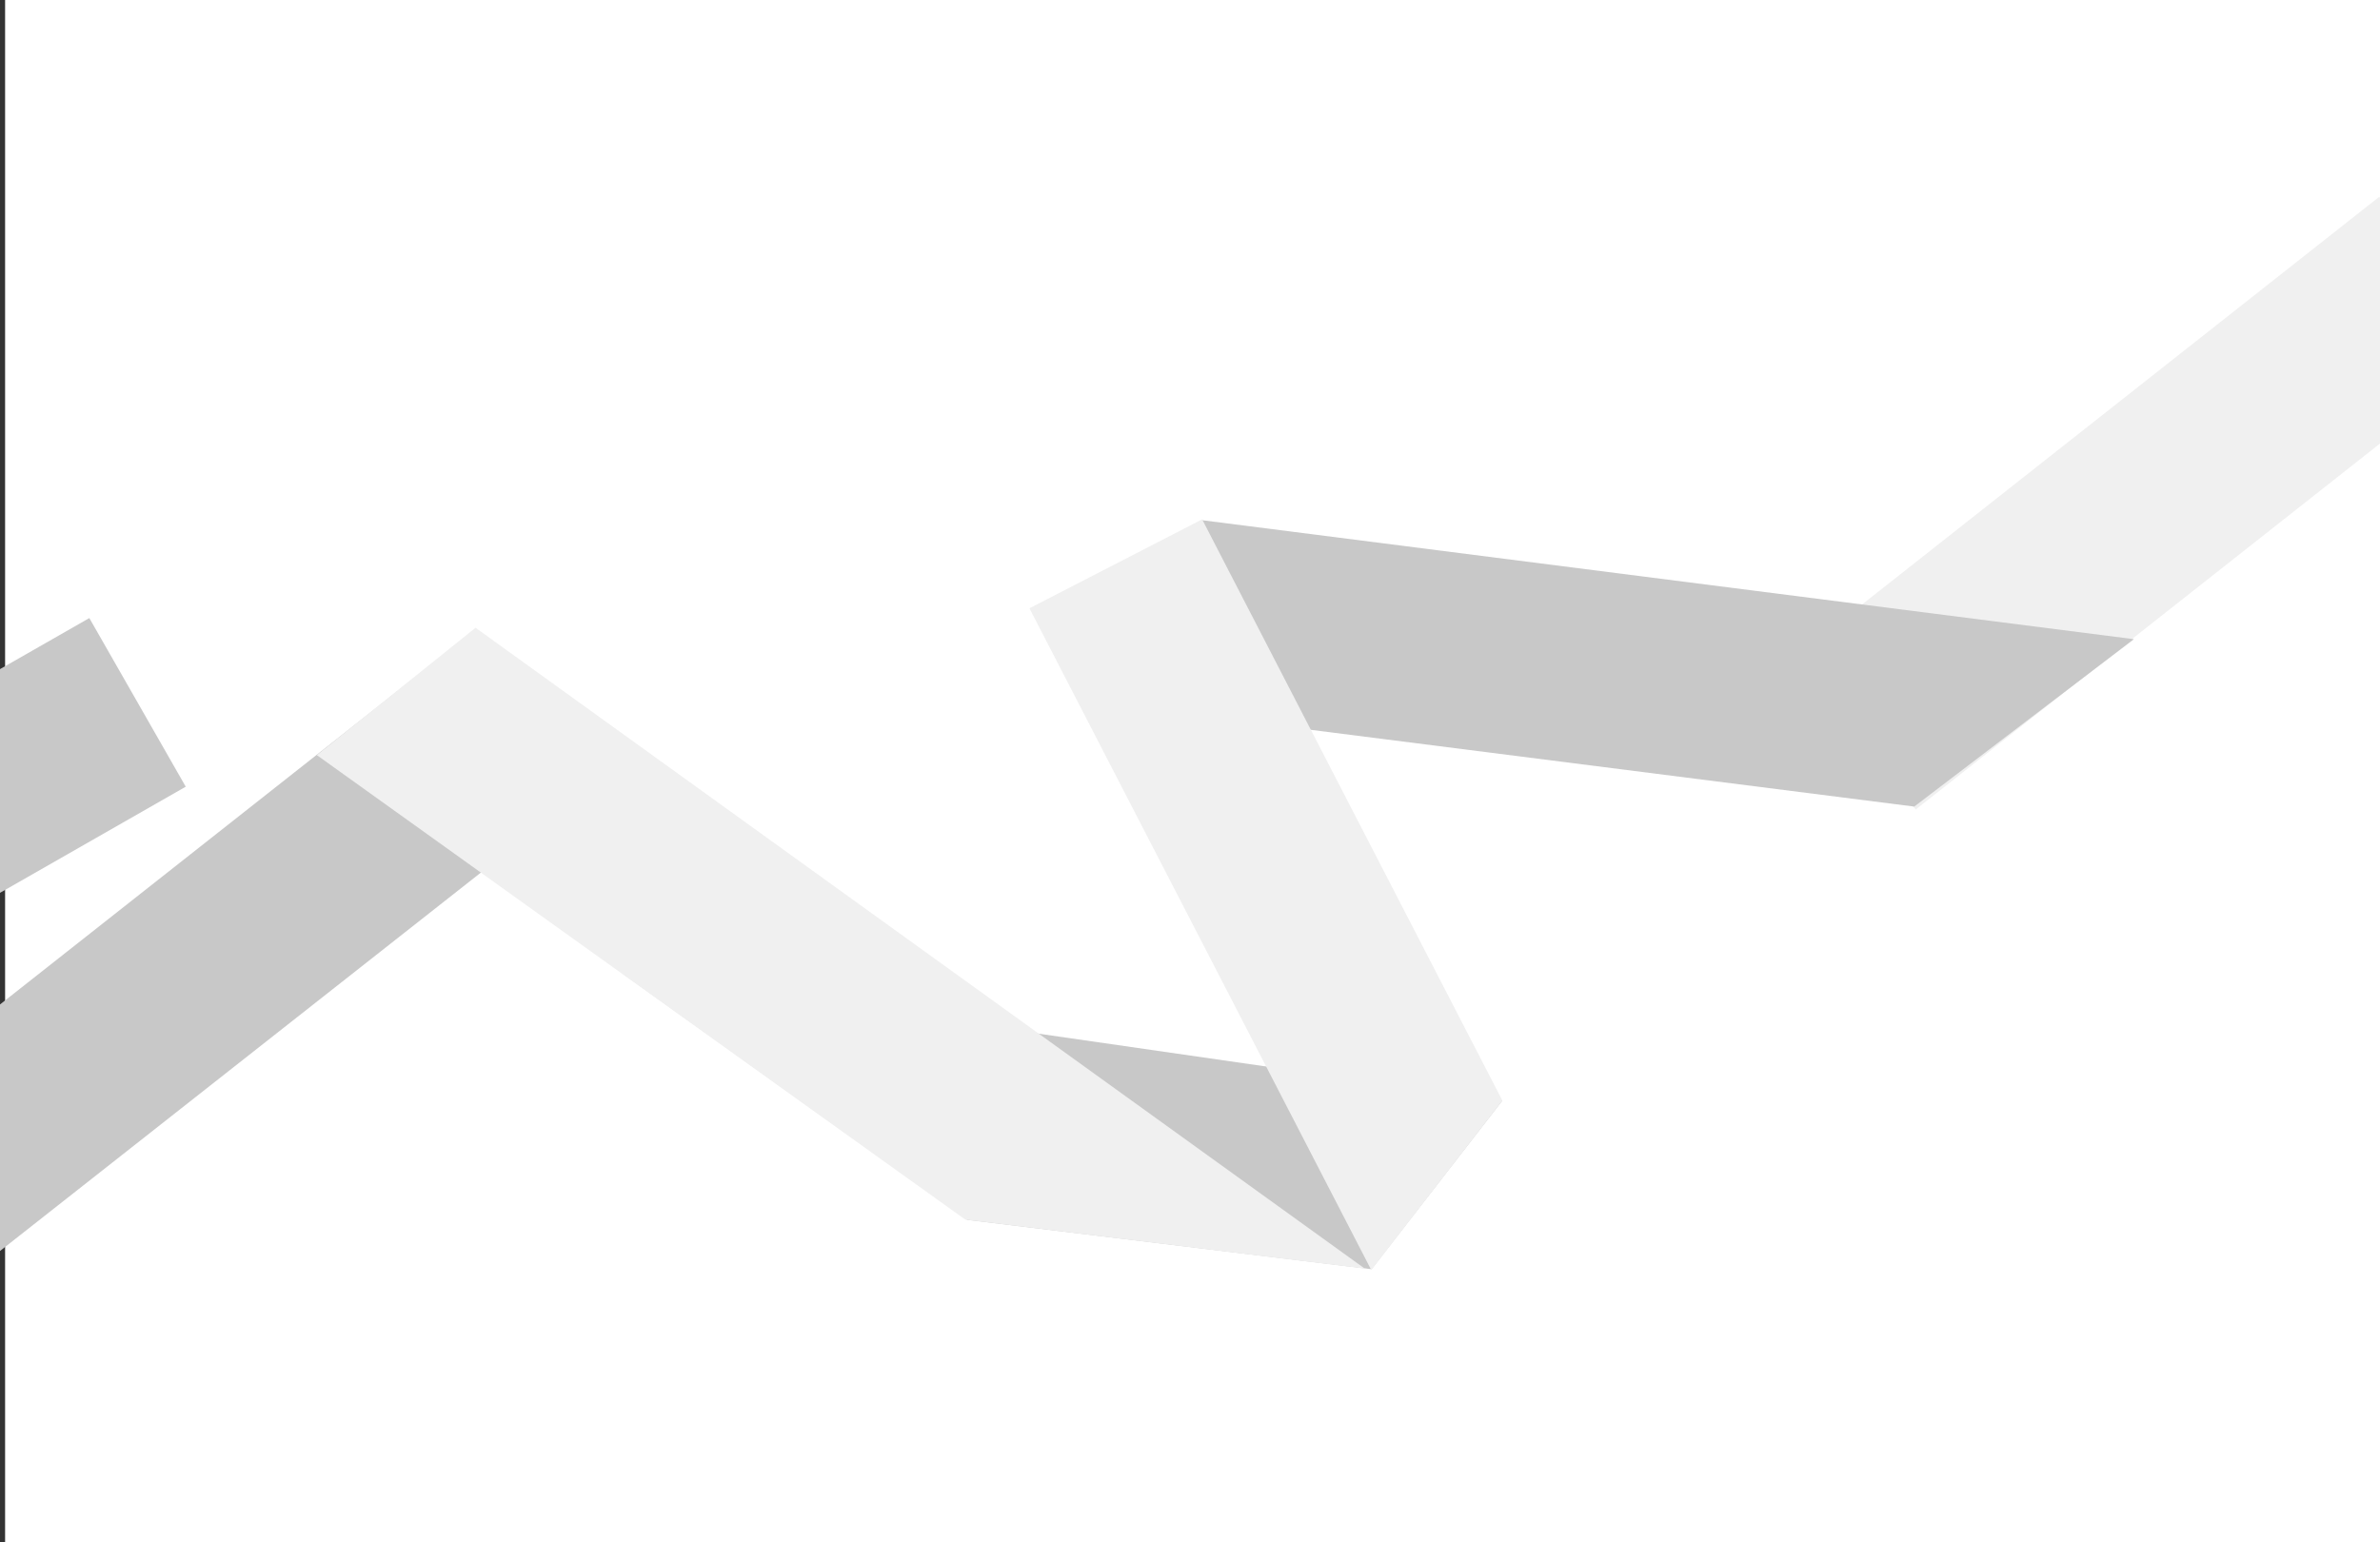<?xml version="1.0" encoding="iso-8859-1"?>
<!-- Generator: Adobe Illustrator 18.1.1, SVG Export Plug-In . SVG Version: 6.00 Build 0)  -->
<!DOCTYPE svg PUBLIC "-//W3C//DTD SVG 1.1//EN" "http://www.w3.org/Graphics/SVG/1.1/DTD/svg11.dtd">
<svg version="1.1" id="Layer_1" xmlns="http://www.w3.org/2000/svg" xmlns:xlink="http://www.w3.org/1999/xlink" x="0px" y="0px"
	 viewBox="0 0 1421.191 920.972" enable-background="new 0 0 1421.191 920.972" xml:space="preserve">
<rect x="0" y="0" width="1421.191" height="920.972" fill="#333333" stroke="none"/>
<rect x="3.045" fill="#FFFFFF" width="1421.191" height="920.972"/>
<polygon fill="#C8C8C8" points="-332.007,589.375 -274.445,690.086 110.907,469.838 110.907,469.83 53.348,369.125 "/>
<polygon fill="#F0F0F0" points="1072.157,392.344 1143.973,483.438 1492.54,208.648 1420.723,117.555 "/>
<polygon fill="#C8C8C8" points="-64.64,650.851 -70.999,803 355.742,467.156 283.926,376.062 "/>
<polygon fill="#C8C8C8" points="897.128,657.305 818.977,758.008 577.529,728.524 371.903,581.516 "/>
<polygon fill="#C8C8C8" points="1274.243,381.734 1143.076,481.718 702.767,425.703 717.407,310.625 "/>
<polygon fill="#F0F0F0" points="614.719,363.289 717.844,310.176 897.133,657.305 818.86,758.527 "/>
<polygon fill="#F0F0F0" points="189.207,450.984 283.961,374.914 814.957,757.648 576.41,728.375 "/>
</svg>
